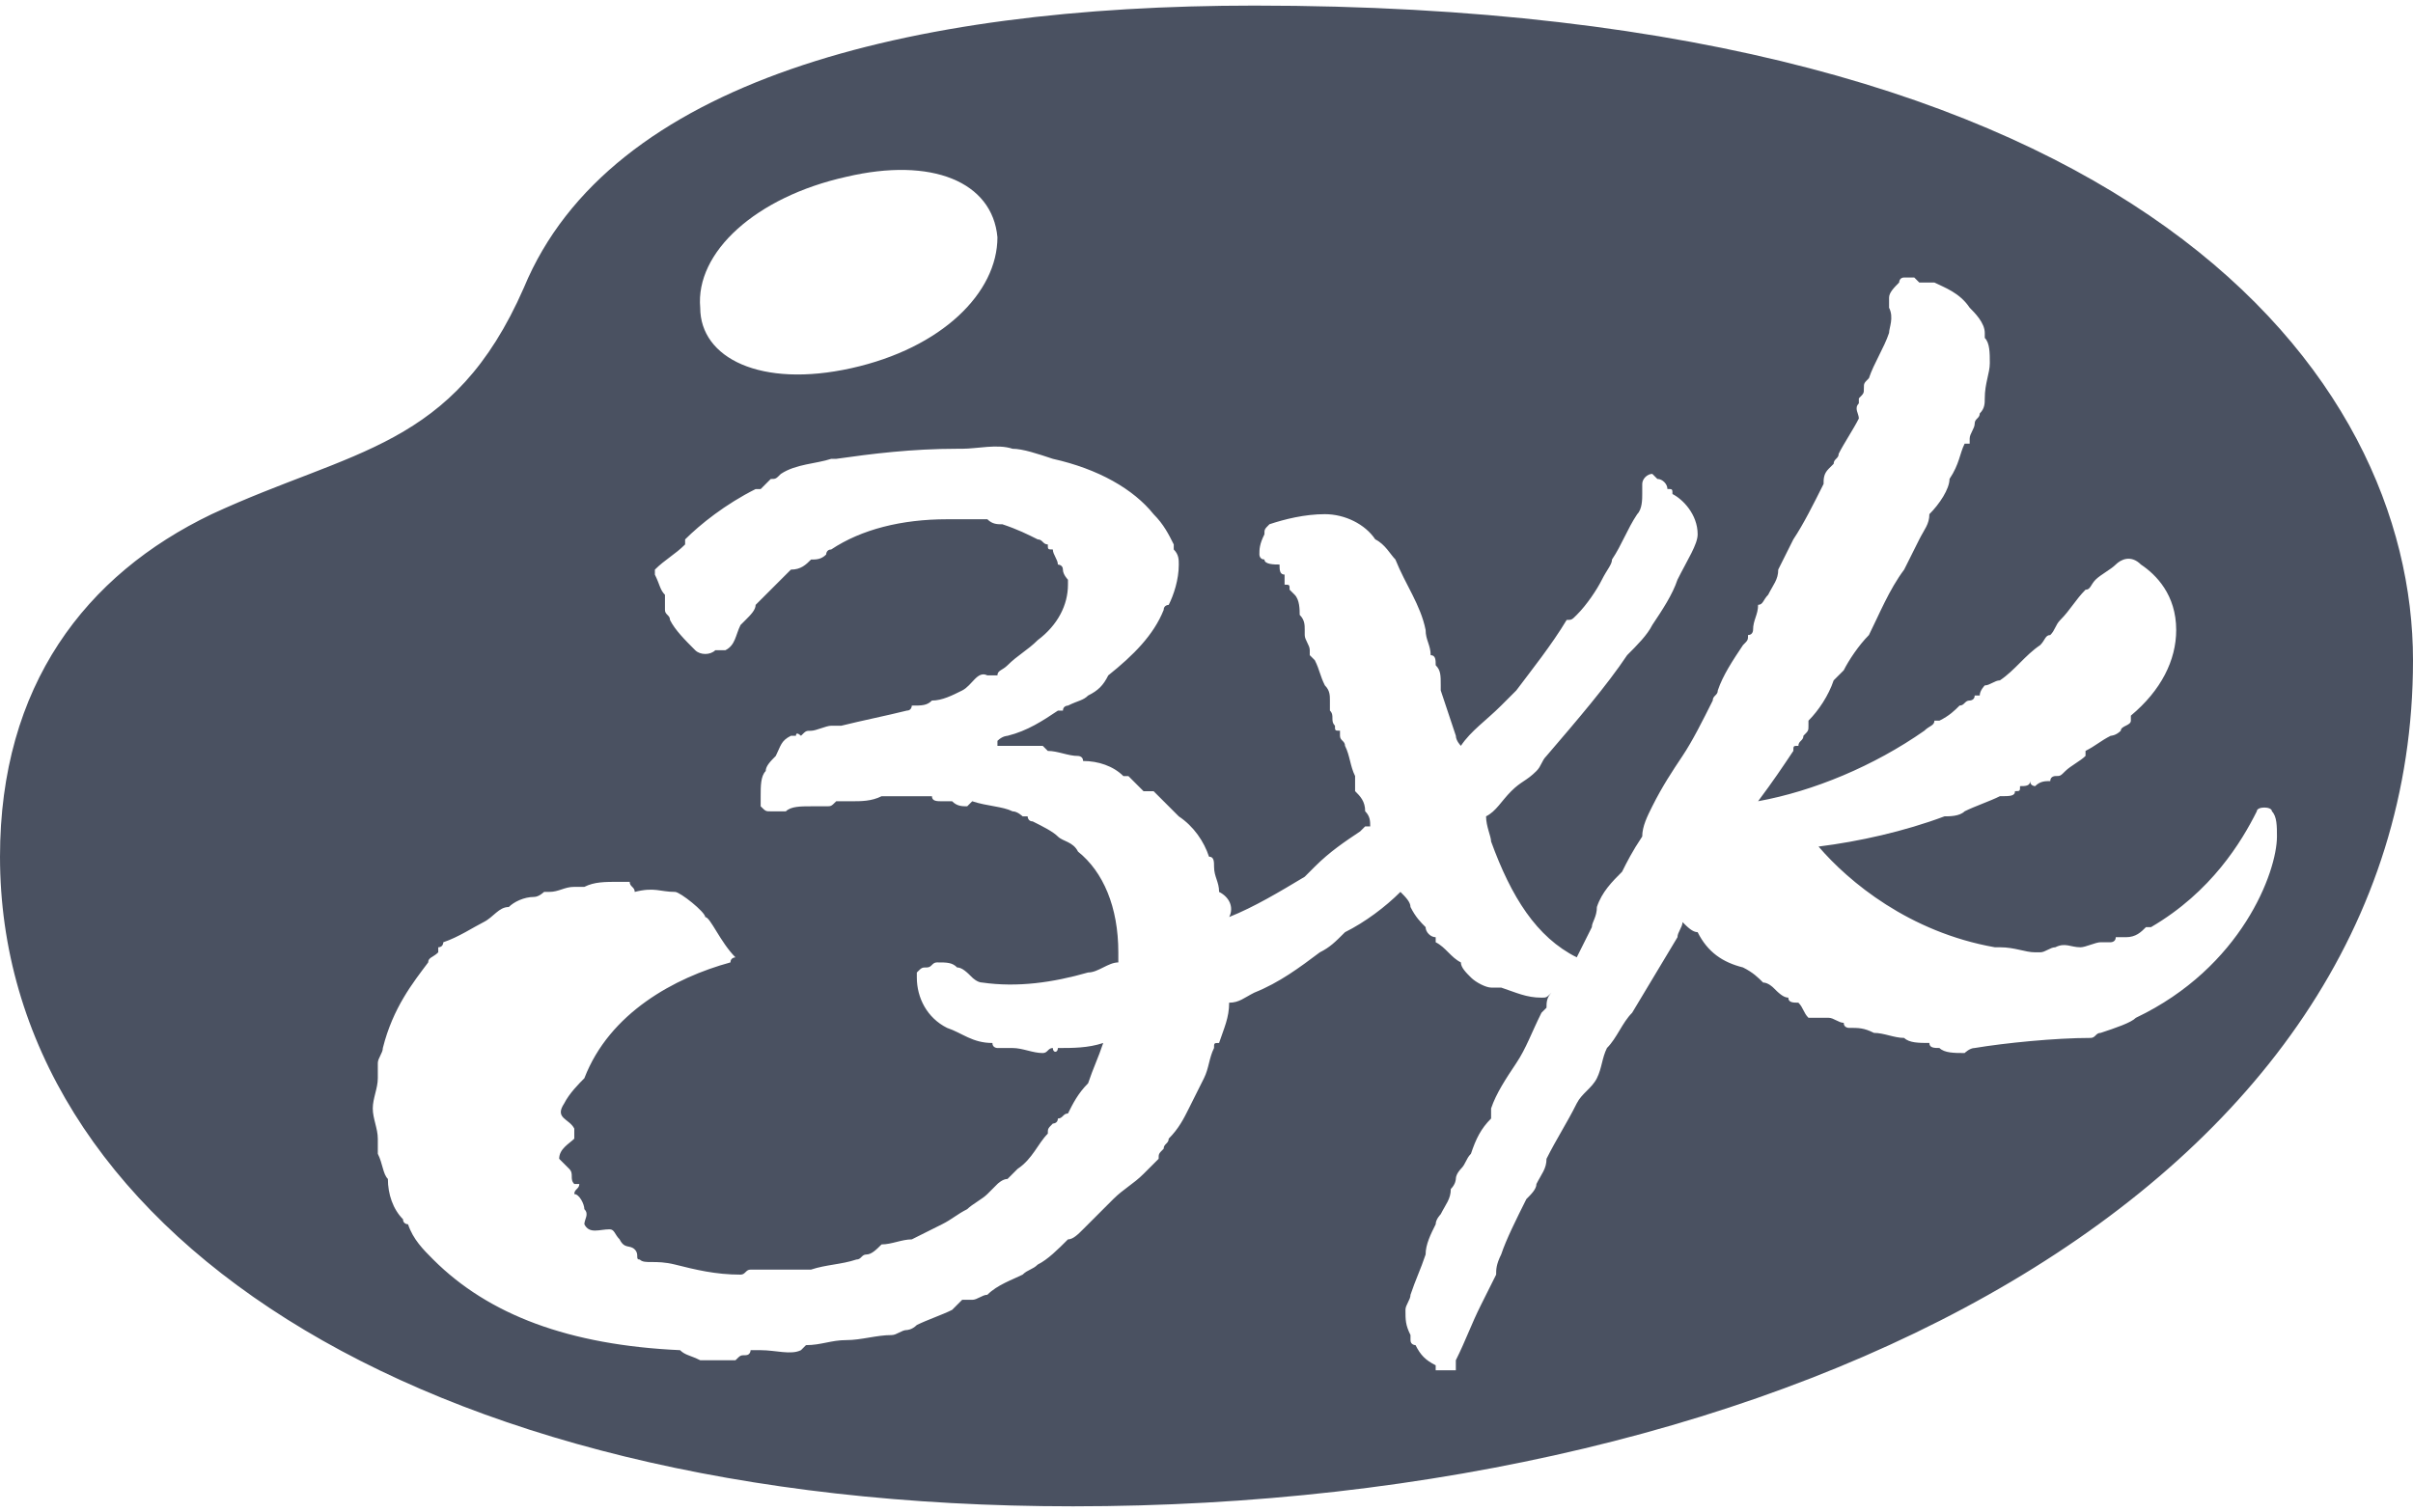 <?xml version="1.0" encoding="UTF-8"?>
<!DOCTYPE svg PUBLIC "-//W3C//DTD SVG 1.1//EN" "http://www.w3.org/Graphics/SVG/1.1/DTD/svg11.dtd">
<!-- Creator: CorelDRAW 2021 (64-Bit) -->
<svg xmlns="http://www.w3.org/2000/svg" xml:space="preserve" width="142px" height="89px" version="1.1" shape-rendering="geometricPrecision" text-rendering="geometricPrecision" image-rendering="optimizeQuality" fill-rule="evenodd" clip-rule="evenodd"
viewBox="0 0 479000 298000"
 xmlns:xlink="http://www.w3.org/1999/xlink"
 xmlns:xodm="http://www.corel.com/coreldraw/odm/2003">
 <g id="Слой_x0020_1">
  <path fill="#4A5161" d="M169000 72000c-18000,4000 -30000,-2000 -30000,-12000 -1000,-11000 11000,-22000 29000,-26000 17000,-4000 29000,1000 30000,12000 0,11000 -11000,22000 -29000,26000zm75000 109000l0 0c1000,-2000 0,-4000 -2000,-5000 0,-2000 -1000,-3000 -1000,-5000 0,0 0,0 0,0 0,-1000 0,-2000 -1000,-2000 -1000,-3000 -3000,-6000 -6000,-8000 0,0 0,0 0,0 -1000,-1000 -2000,-2000 -3000,-3000 -1000,-1000 -1000,-1000 -2000,-2000 0,0 -1000,0 -2000,0 -1000,-1000 -2000,-2000 -3000,-3000 -1000,0 -1000,0 -1000,0 -2000,-2000 -5000,-3000 -8000,-3000 0,-1000 -1000,-1000 -1000,-1000 -2000,0 -4000,-1000 -6000,-1000 0,0 0,0 -1000,-1000 -2000,0 -4000,0 -5000,0 -2000,0 -3000,0 -4000,0 0,-1000 0,-1000 0,-1000 1000,-1000 2000,-1000 2000,-1000 4000,-1000 7000,-3000 10000,-5000 0,0 1000,0 1000,0 0,-1000 1000,-1000 1000,-1000 2000,-1000 3000,-1000 4000,-2000 2000,-1000 3000,-2000 4000,-4000 5000,-4000 9000,-8000 11000,-13000 0,-1000 1000,-1000 1000,-1000 1000,-2000 2000,-5000 2000,-8000 0,-1000 0,-2000 -1000,-3000 0,0 0,-1000 0,-1000 -1000,-2000 -2000,-4000 -4000,-6000 -4000,-5000 -11000,-9000 -20000,-11000l0 0c-3000,-1000 -6000,-2000 -8000,-2000 -3000,-1000 -7000,0 -10000,0 0,0 -1000,0 -1000,0 -9000,0 -17000,1000 -24000,2000 0,0 0,0 -1000,0 -3000,1000 -7000,1000 -10000,3000 -1000,1000 -1000,1000 -2000,1000 -1000,1000 -1000,1000 -2000,2000 0,0 -1000,0 -1000,0 0,0 0,0 0,0 -6000,3000 -11000,7000 -14000,10000 0,1000 0,1000 0,1000 -2000,2000 -4000,3000 -6000,5000 0,0 0,0 0,1000 0,0 0,0 0,0 1000,2000 1000,3000 2000,4000 0,1000 0,2000 0,3000 0,1000 1000,1000 1000,2000 1000,2000 3000,4000 5000,6000 1000,1000 3000,1000 4000,0 1000,0 1000,0 1000,0 1000,0 1000,0 1000,0 2000,-1000 2000,-3000 3000,-5000 0,0 1000,-1000 1000,-1000 1000,-1000 2000,-2000 2000,-3000 2000,-2000 4000,-4000 7000,-7000 2000,0 3000,-1000 4000,-2000 1000,0 2000,0 3000,-1000 0,0 0,-1000 1000,-1000 6000,-4000 14000,-6000 23000,-6000 1000,0 1000,0 1000,0 1000,0 2000,0 3000,0 1000,0 2000,0 4000,0 1000,1000 2000,1000 3000,1000 3000,1000 5000,2000 7000,3000 1000,0 1000,1000 2000,1000 0,1000 0,1000 1000,1000 0,1000 1000,2000 1000,3000 0,0 1000,0 1000,1000 0,0 0,0 0,0 0,1000 1000,2000 1000,2000 0,1000 0,1000 0,1000 0,4000 -2000,8000 -6000,11000 -2000,2000 -4000,3000 -6000,5000 -1000,1000 -2000,1000 -2000,2000 -1000,0 -1000,0 -2000,0 -2000,-1000 -3000,2000 -5000,3000 -2000,1000 -4000,2000 -6000,2000 -1000,1000 -2000,1000 -4000,1000 0,0 0,1000 -1000,1000 -4000,1000 -9000,2000 -13000,3000 0,0 0,0 0,0 -1000,0 -1000,0 -2000,0 -1000,0 -3000,1000 -4000,1000 -1000,0 -1000,0 -2000,1000 0,0 -1000,-1000 -1000,0 -1000,0 -1000,0 -1000,0 -2000,1000 -2000,2000 -3000,4000 -1000,1000 -2000,2000 -2000,3000 -1000,1000 -1000,3000 -1000,5000 0,0 0,1000 0,2000 1000,1000 1000,1000 2000,1000 0,0 0,0 1000,0 0,0 1000,0 1000,0 0,0 0,0 0,0l0 0c0,0 0,0 1000,0 1000,-1000 3000,-1000 5000,-1000 1000,0 2000,0 3000,0 1000,0 1000,0 2000,-1000 1000,0 2000,0 3000,0 2000,0 4000,0 6000,-1000 0,0 0,0 0,0 2000,0 4000,0 5000,0 1000,0 1000,0 1000,0 1000,0 2000,0 3000,0 0,0 0,0 1000,0 0,1000 1000,1000 2000,1000 1000,0 1000,0 2000,0 1000,1000 2000,1000 3000,1000 1000,-1000 1000,-1000 1000,-1000 3000,1000 6000,1000 8000,2000l0 0c0,0 0,0 0,0 1000,0 2000,1000 2000,1000 1000,0 1000,0 1000,0 0,0 0,1000 1000,1000 0,0 0,0 0,0 2000,1000 4000,2000 5000,3000 1000,1000 3000,1000 4000,3000 0,0 0,0 0,0 5000,4000 8000,11000 8000,20000 0,1000 0,1000 0,2000 -2000,0 -4000,2000 -6000,2000 -7000,2000 -14000,3000 -21000,2000 -1000,0 -2000,-1000 -2000,-1000 -1000,-1000 -2000,-2000 -3000,-2000 -1000,-1000 -2000,-1000 -4000,-1000 -1000,0 -1000,1000 -2000,1000 -1000,0 -1000,0 -2000,1000 0,0 0,1000 0,1000 0,4000 2000,8000 6000,10000 0,0 0,0 0,0 3000,1000 5000,3000 9000,3000 0,1000 1000,1000 1000,1000 1000,0 1000,0 2000,0 0,0 1000,0 1000,0 2000,0 4000,1000 6000,1000 1000,0 1000,-1000 2000,-1000 0,0 0,0 0,0 0,1000 1000,1000 1000,0 3000,0 6000,0 9000,-1000 -1000,3000 -2000,5000 -3000,8000l0 0c-2000,2000 -3000,4000 -4000,6000 -1000,0 -1000,1000 -2000,1000 0,1000 -1000,1000 -1000,1000 -1000,1000 -1000,1000 -1000,2000 -2000,2000 -3000,5000 -6000,7000 0,0 0,0 0,0 -1000,1000 -2000,2000 -2000,2000 -1000,0 -2000,1000 -2000,1000 -1000,1000 -1000,1000 -2000,2000 -1000,1000 -3000,2000 -4000,3000 -2000,1000 -3000,2000 -5000,3000 -2000,1000 -4000,2000 -6000,3000 -2000,0 -4000,1000 -6000,1000 -1000,1000 -2000,2000 -3000,2000 -1000,0 -1000,1000 -2000,1000 -3000,1000 -6000,1000 -9000,2000 -3000,0 -7000,0 -10000,0 -1000,0 -2000,0 -2000,0 -1000,0 -1000,1000 -2000,1000 0,0 0,0 0,0 -5000,0 -9000,-1000 -13000,-2000 0,0 0,0 0,0 -4000,-1000 -6000,0 -7000,-1000 -1000,0 0,-1000 -1000,-2000 -1000,-1000 -2000,0 -3000,-2000 -1000,-1000 -1000,-2000 -2000,-2000 -2000,0 -4000,1000 -5000,-1000 0,-1000 1000,-2000 0,-3000 0,-1000 -1000,-3000 -2000,-3000 0,-1000 1000,-1000 1000,-2000 0,0 0,0 -1000,0 -1000,-1000 0,-2000 -1000,-3000 0,0 -1000,-1000 -2000,-2000 0,-2000 2000,-3000 3000,-4000 0,-1000 0,-2000 0,-2000 -1000,-2000 -4000,-2000 -2000,-5000 1000,-2000 3000,-4000 4000,-5000 5000,-13000 18000,-20000 29000,-23000 0,-1000 1000,-1000 1000,-1000 -3000,-3000 -5000,-8000 -6000,-8000 0,-1000 -5000,-5000 -6000,-5000 -3000,0 -4000,-1000 -8000,0 0,-1000 -1000,-1000 -1000,-2000 -1000,0 -2000,0 -2000,0 -3000,0 -5000,0 -7000,1000 -1000,0 -2000,0 -2000,0 -2000,0 -3000,1000 -5000,1000 0,0 0,0 -1000,0 0,0 -1000,1000 -2000,1000 -2000,0 -4000,1000 -5000,2000 -2000,0 -3000,2000 -5000,3000 -2000,1000 -5000,3000 -8000,4000 0,0 0,1000 -1000,1000 0,0 0,0 0,1000 0,0 0,0 0,0 -1000,1000 -2000,1000 -2000,2000 -3000,4000 -7000,9000 -9000,17000 0,1000 -1000,2000 -1000,3000 0,1000 0,1000 0,1000 0,0 0,1000 0,2000 0,0 0,0 0,0l0 0c0,2000 -1000,4000 -1000,6000 0,2000 1000,4000 1000,6000 0,1000 0,2000 0,3000 0,0 0,0 0,0 1000,2000 1000,4000 2000,5000 0,3000 1000,6000 3000,8000 0,1000 1000,1000 1000,1000 1000,3000 3000,5000 5000,7000 0,0 0,0 0,0 0,0 0,0 0,0 11000,11000 27000,17000 49000,18000 1000,1000 2000,1000 4000,2000 0,0 1000,0 1000,0l3000 0c1000,0 2000,0 3000,0 1000,-1000 1000,-1000 2000,-1000 1000,0 1000,-1000 1000,-1000 1000,0 2000,0 2000,0 3000,0 6000,1000 8000,0 0,0 1000,-1000 1000,-1000 3000,0 5000,-1000 8000,-1000 3000,0 6000,-1000 9000,-1000 1000,0 2000,-1000 3000,-1000 0,0 1000,0 2000,-1000 2000,-1000 5000,-2000 7000,-3000 1000,-1000 1000,-1000 2000,-2000 0,0 0,0 0,0 1000,0 1000,0 2000,0 1000,0 2000,-1000 3000,-1000 2000,-2000 5000,-3000 7000,-4000 1000,-1000 2000,-1000 3000,-2000 2000,-1000 4000,-3000 6000,-5000 1000,0 2000,-1000 3000,-2000 2000,-2000 4000,-4000 6000,-6000 2000,-2000 4000,-3000 6000,-5000 1000,-1000 2000,-2000 3000,-3000 0,-1000 0,-1000 1000,-2000 0,-1000 1000,-1000 1000,-2000 2000,-2000 3000,-4000 4000,-6000 1000,-2000 2000,-4000 3000,-6000 1000,-2000 1000,-4000 2000,-6000 0,-1000 0,-1000 1000,-1000 1000,-3000 2000,-5000 2000,-8000 2000,0 3000,-1000 5000,-2000 5000,-2000 9000,-5000 13000,-8000 2000,-1000 3000,-2000 5000,-4000 4000,-2000 8000,-5000 11000,-8000 1000,1000 2000,2000 2000,3000 0,0 0,0 0,0 1000,2000 2000,3000 3000,4000 0,1000 1000,2000 2000,2000 0,0 0,1000 0,1000 2000,1000 3000,3000 5000,4000 0,1000 1000,2000 2000,3000 1000,1000 3000,2000 4000,2000 1000,0 2000,0 2000,0 3000,1000 5000,2000 8000,2000 1000,0 1000,0 2000,-1000 -1000,1000 -1000,2000 -1000,3000 0,0 -1000,1000 -1000,1000 -2000,4000 -3000,7000 -5000,10000 0,0 0,0 0,0 -2000,3000 -4000,6000 -5000,9000 0,0 0,1000 0,2000 -2000,2000 -3000,4000 -4000,7000 -1000,1000 -1000,2000 -2000,3000 0,0 -1000,1000 -1000,2000 0,0 0,1000 -1000,2000 0,2000 -1000,3000 -2000,5000 0,0 -1000,1000 -1000,2000 -1000,2000 -2000,4000 -2000,6000 -1000,3000 -2000,5000 -3000,8000 0,1000 -1000,2000 -1000,3000 0,2000 0,3000 1000,5000 0,1000 0,1000 0,1000 0,1000 1000,1000 1000,1000 1000,2000 2000,3000 4000,4000 0,0 0,0 0,1000 1000,0 2000,0 4000,0 0,0 0,-1000 0,-1000 0,-1000 0,-1000 0,-1000 2000,-4000 3000,-7000 5000,-11000 1000,-2000 2000,-4000 3000,-6000 0,-1000 0,-2000 1000,-4000 1000,-3000 3000,-7000 5000,-11000 1000,-1000 2000,-2000 2000,-3000 1000,-2000 2000,-3000 2000,-5000 2000,-4000 4000,-7000 6000,-11000 1000,-2000 3000,-3000 4000,-5000 1000,-2000 1000,-4000 2000,-6000 2000,-2000 3000,-5000 5000,-7000 3000,-5000 6000,-10000 9000,-15000 0,-1000 1000,-2000 1000,-3000 1000,1000 2000,2000 3000,2000 2000,4000 5000,6000 9000,7000l0 0c2000,1000 3000,2000 4000,3000 1000,0 2000,1000 2000,1000 1000,1000 2000,2000 3000,2000 0,1000 1000,1000 2000,1000 1000,1000 1000,2000 2000,3000 0,0 1000,0 1000,0 1000,0 2000,0 3000,0 1000,0 2000,1000 3000,1000 0,1000 1000,1000 1000,1000 2000,0 3000,0 5000,1000 2000,0 4000,1000 6000,1000 1000,1000 3000,1000 5000,1000 0,1000 1000,1000 2000,1000 1000,1000 3000,1000 5000,1000 0,0 1000,-1000 2000,-1000 6000,-1000 16000,-2000 23000,-2000 1000,0 1000,-1000 2000,-1000 3000,-1000 6000,-2000 7000,-3000 21000,-10000 28000,-29000 28000,-36000 0,-2000 0,-4000 -1000,-5000 0,-1000 -3000,-1000 -3000,0 0,0 0,0 0,0 -3000,6000 -9000,16000 -21000,23000 0,0 0,0 -1000,0 0,0 0,0 0,0 -1000,1000 -2000,2000 -4000,2000 0,0 -1000,0 -2000,0 0,1000 -1000,1000 -1000,1000 -1000,0 -1000,0 -2000,0 -1000,0 -3000,1000 -4000,1000 -2000,0 -3000,-1000 -5000,0 -1000,0 -2000,1000 -3000,1000 0,0 -1000,0 -1000,0 -2000,0 -4000,-1000 -7000,-1000 0,0 -1000,0 -1000,0 -17000,-3000 -29000,-13000 -35000,-20000 8000,-1000 17000,-3000 25000,-6000 1000,0 3000,0 4000,-1000 2000,-1000 5000,-2000 7000,-3000 2000,0 3000,0 3000,-1000 1000,0 1000,0 1000,-1000 1000,0 2000,0 2000,-1000 0,1000 1000,1000 1000,1000 1000,-1000 2000,-1000 3000,-1000 0,-1000 1000,-1000 1000,-1000 1000,0 1000,0 2000,-1000 1000,-1000 3000,-2000 4000,-3000 0,0 0,-1000 0,-1000 2000,-1000 3000,-2000 5000,-3000 0,0 1000,0 2000,-1000 0,-1000 2000,-1000 2000,-2000 0,0 0,-1000 0,-1000 6000,-5000 9000,-11000 9000,-17000 0,-7000 -4000,-11000 -7000,-13000 -2000,-2000 -4000,-1000 -5000,0l0 0c-1000,1000 -3000,2000 -4000,3000 -1000,1000 -1000,2000 -2000,2000 -2000,2000 -3000,4000 -5000,6000 -1000,1000 -1000,2000 -2000,3000 -1000,0 -1000,1000 -2000,2000 -3000,2000 -5000,5000 -8000,7000 -1000,0 -2000,1000 -3000,1000 0,0 -1000,1000 -1000,2000 -1000,0 -1000,0 -1000,0 0,1000 -1000,1000 -1000,1000 -1000,0 -1000,1000 -2000,1000 -1000,1000 -2000,2000 -4000,3000 0,0 -1000,0 -1000,0 0,1000 -1000,1000 -2000,2000l0 0c-10000,7000 -22000,12000 -33000,14000 3000,-4000 5000,-7000 7000,-10000 0,-1000 0,-1000 1000,-1000 0,-1000 1000,-1000 1000,-2000 1000,-1000 1000,-1000 1000,-2000 0,0 0,0 0,-1000 2000,-2000 4000,-5000 5000,-8000 1000,-1000 1000,-1000 2000,-2000 1000,-2000 3000,-5000 5000,-7000 2000,-4000 4000,-9000 7000,-13000 1000,-2000 2000,-4000 3000,-6000 1000,-2000 2000,-3000 2000,-5000 2000,-2000 4000,-5000 4000,-7000 2000,-3000 2000,-5000 3000,-7000 1000,0 1000,0 1000,0 0,0 0,0 0,-1000 0,-1000 1000,-2000 1000,-3000 0,-1000 1000,-1000 1000,-2000 1000,-1000 1000,-2000 1000,-3000 0,-3000 1000,-5000 1000,-7000 0,-2000 0,-4000 -1000,-5000 0,0 0,0 0,-1000 0,-2000 -2000,-4000 -3000,-5000 -2000,-3000 -5000,-4000 -7000,-5000l0 0c0,0 0,0 0,0 -1000,0 -1000,0 -1000,0 -1000,0 -1000,0 -2000,0 0,0 -1000,-1000 -1000,-1000 -1000,0 -1000,0 -2000,0 -1000,0 -1000,1000 -1000,1000 -1000,1000 -2000,2000 -2000,3000 0,1000 0,2000 0,2000 1000,2000 0,4000 0,5000 -1000,3000 -3000,6000 -4000,9000 -1000,1000 -1000,1000 -1000,2000 0,1000 0,1000 -1000,2000 0,0 0,1000 0,1000 -1000,1000 0,2000 0,3000 -1000,2000 -3000,5000 -4000,7000 0,1000 -1000,1000 -1000,2000 -1000,1000 -1000,1000 -1000,1000 -1000,1000 -1000,2000 -1000,3000 -2000,4000 -4000,8000 -6000,11000 -1000,2000 -2000,4000 -3000,6000 0,2000 -1000,3000 -2000,5000 -1000,1000 -1000,2000 -2000,2000 0,2000 -1000,3000 -1000,5000 0,0 0,1000 -1000,1000 0,1000 0,1000 -1000,2000 -2000,3000 -4000,6000 -5000,9000 0,1000 -1000,1000 -1000,2000 -2000,4000 -4000,8000 -6000,11000 -2000,3000 -4000,6000 -6000,10000 -1000,2000 -2000,4000 -2000,6000 -2000,3000 -3000,5000 -4000,7000 -2000,2000 -4000,4000 -5000,7000 0,2000 -1000,3000 -1000,4000l-3000 6000c-8000,-4000 -13000,-12000 -17000,-23000 0,-1000 -1000,-3000 -1000,-5000 2000,-1000 3000,-3000 5000,-5000 2000,-2000 3000,-2000 5000,-4000 1000,-1000 1000,-2000 2000,-3000 6000,-7000 12000,-14000 16000,-20000 2000,-2000 4000,-4000 5000,-6000 2000,-3000 4000,-6000 5000,-9000 2000,-4000 4000,-7000 4000,-9000 0,-4000 -3000,-7000 -5000,-8000 0,-1000 0,-1000 -1000,-1000 0,-1000 -1000,-2000 -2000,-2000 -1000,-1000 -1000,-1000 -1000,-1000 -1000,0 -2000,1000 -2000,2000 0,0 0,1000 0,2000 0,1000 0,3000 -1000,4000 -2000,3000 -3000,6000 -5000,9000 0,1000 -1000,2000 -2000,4000 -1000,2000 -3000,5000 -5000,7000 -1000,1000 -1000,1000 -2000,1000 -3000,5000 -7000,10000 -10000,14000 -1000,1000 -2000,2000 -3000,3000 -3000,3000 -6000,5000 -8000,8000 0,0 -1000,-1000 -1000,-2000 -1000,-3000 -2000,-6000 -3000,-9000 0,-1000 0,-1000 0,-1000 0,-2000 0,-3000 -1000,-4000 0,-1000 0,-2000 -1000,-2000 0,-2000 -1000,-3000 -1000,-5000 0,0 0,0 0,0 -1000,-5000 -4000,-9000 -6000,-14000 -1000,-1000 -2000,-3000 -4000,-4000 -2000,-3000 -6000,-5000 -10000,-5000 -4000,0 -8000,1000 -11000,2000 -1000,1000 -1000,1000 -1000,2000 -1000,2000 -1000,3000 -1000,4000 0,0 0,1000 1000,1000 0,1000 2000,1000 3000,1000 0,0 0,0 0,0 0,0 0,0 0,0 0,1000 0,2000 1000,2000 0,0 0,1000 0,1000 0,0 0,0 0,1000 1000,0 1000,0 1000,1000 0,0 1000,1000 1000,1000 1000,1000 1000,3000 1000,4000 1000,1000 1000,2000 1000,3000 0,0 0,1000 0,1000 0,1000 1000,2000 1000,3000 0,0 0,1000 0,1000 1000,1000 1000,1000 1000,1000 1000,2000 1000,3000 2000,5000 1000,1000 1000,2000 1000,3000 0,0 0,0 0,1000 0,0 0,0 0,1000 1000,1000 0,2000 1000,3000 0,1000 0,1000 1000,1000 0,0 0,1000 0,1000 0,1000 1000,1000 1000,2000 1000,2000 1000,4000 2000,6000 0,1000 0,2000 0,3000 1000,1000 2000,2000 2000,4000 1000,1000 1000,2000 1000,3000 0,0 0,0 0,0 0,0 0,0 -1000,0 0,0 -1000,1000 -1000,1000 -3000,2000 -6000,4000 -9000,7000 0,0 -1000,1000 -2000,2000 -5000,3000 -10000,6000 -15000,8000zm5000 -181000c-69000,0 -128000,15000 -145000,56000 -14000,32000 -34000,32000 -62000,45000 -25000,12000 -42000,34000 -42000,68000 0,73000 81000,129000 213000,129000 142000,0 266000,-63000 266000,-168000 0,-56000 -54000,-130000 -230000,-130000z"/>
 </g>
</svg>
